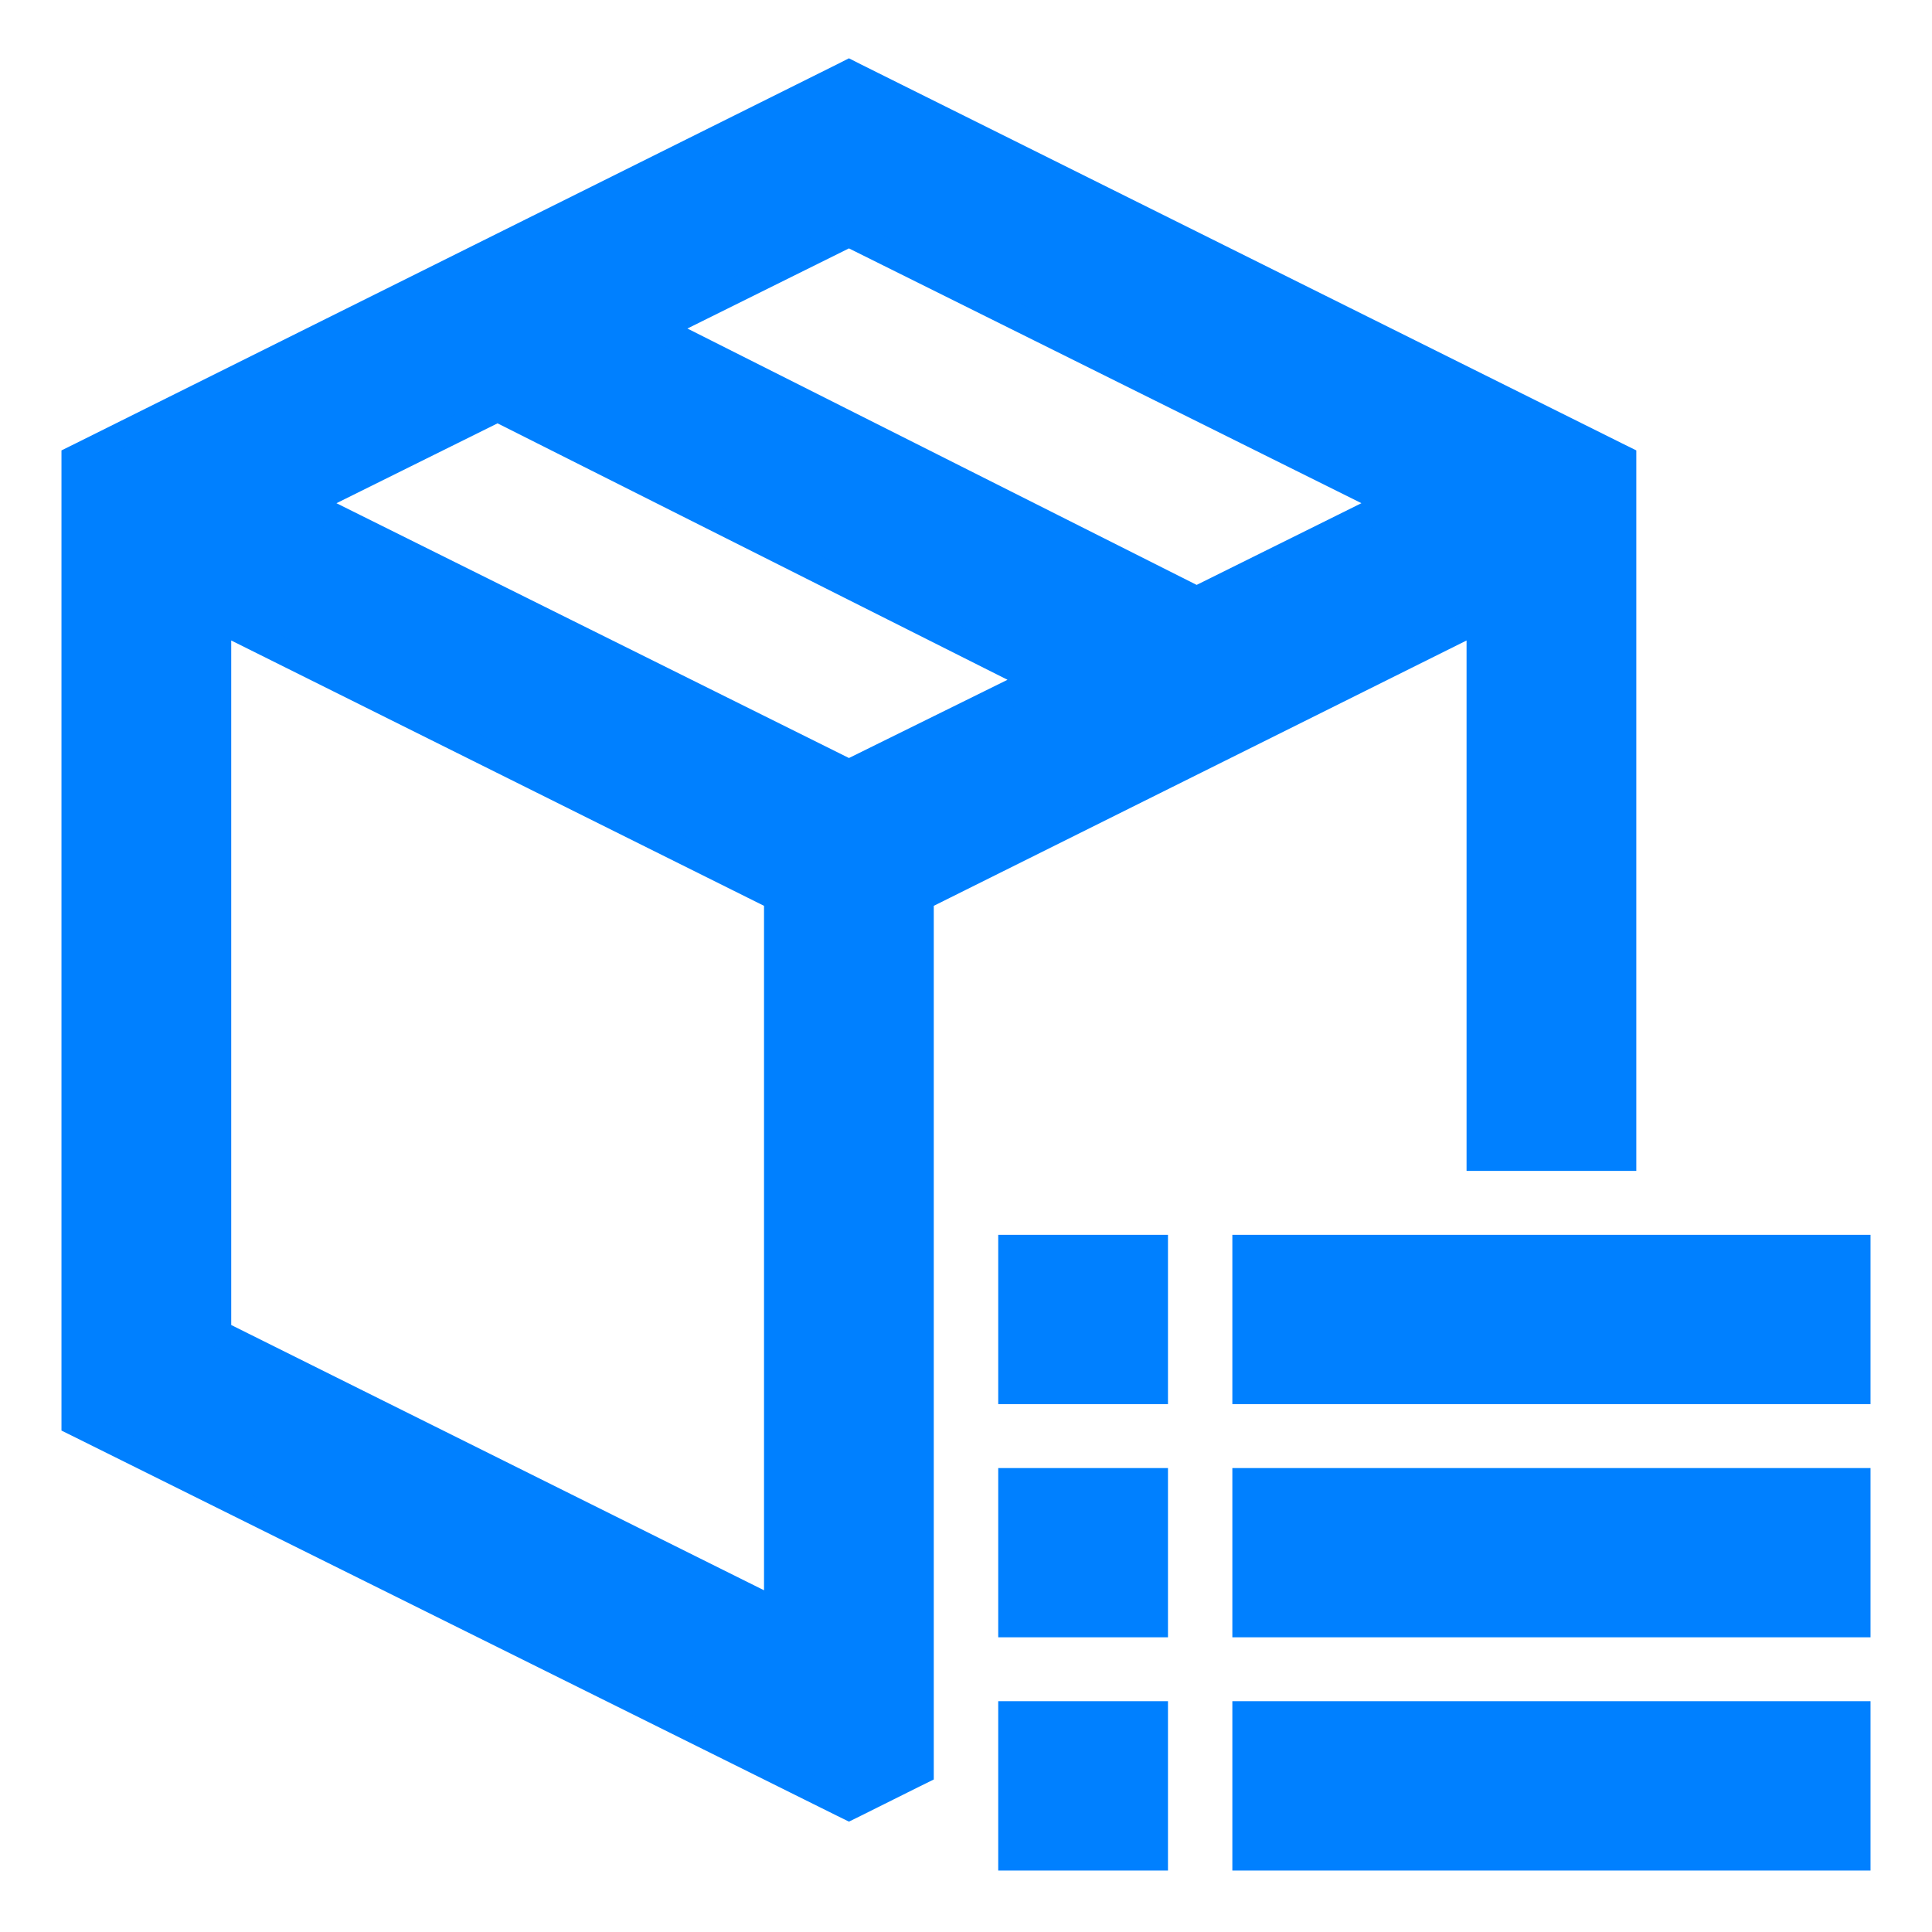 <svg width="22" height="22" viewBox="0 0 22 22" fill="none" xmlns="http://www.w3.org/2000/svg">
<path d="M10.4 20.211L10.483 20.17V20.077V10.222L16.85 7.051V13.033V13.183H17H18.333H18.483V13.033V5.315V5.222L18.4 5.181L9.734 0.866L9.667 0.832L9.6 0.866L0.933 5.181L0.85 5.222V5.315V16.104V16.197L0.933 16.238L9.6 20.543L9.667 20.576L9.734 20.543L10.4 20.211ZM14.183 18.344V18.494H14.333H21H21.15V18.344V17.017V16.867H21H14.333H14.183V17.017V18.344ZM14.333 14.211H14.183V14.361V15.689V15.839H14.333H21H21.15V15.689V14.361V14.211H21H14.333ZM11.517 21V21.15H11.667H13H13.15V21V19.672V19.522H13H11.667H11.517V19.672V21ZM11.517 15.689V15.839H11.667H13H13.15V15.689V14.361V14.211H13H11.667H11.517V14.361V15.689ZM11.517 18.344V18.494H11.667H13H13.15V18.344V17.017V16.867H13H11.667H11.517V17.017V18.344ZM14.183 21V21.15H14.333H21H21.15V21V19.672V19.522H21H14.333H14.183V19.672V21ZM15.84 5.73L13.626 6.828L7.492 3.74L9.667 2.661L15.84 5.73ZM8.85 18.351L2.483 15.181V7.051L8.85 10.222V18.351ZM9.667 8.799L3.494 5.73L5.666 4.653L11.809 7.742L9.667 8.799Z" fill="#0080FF" stroke="#0080FF" stroke-width="0.3"/>
</svg>
